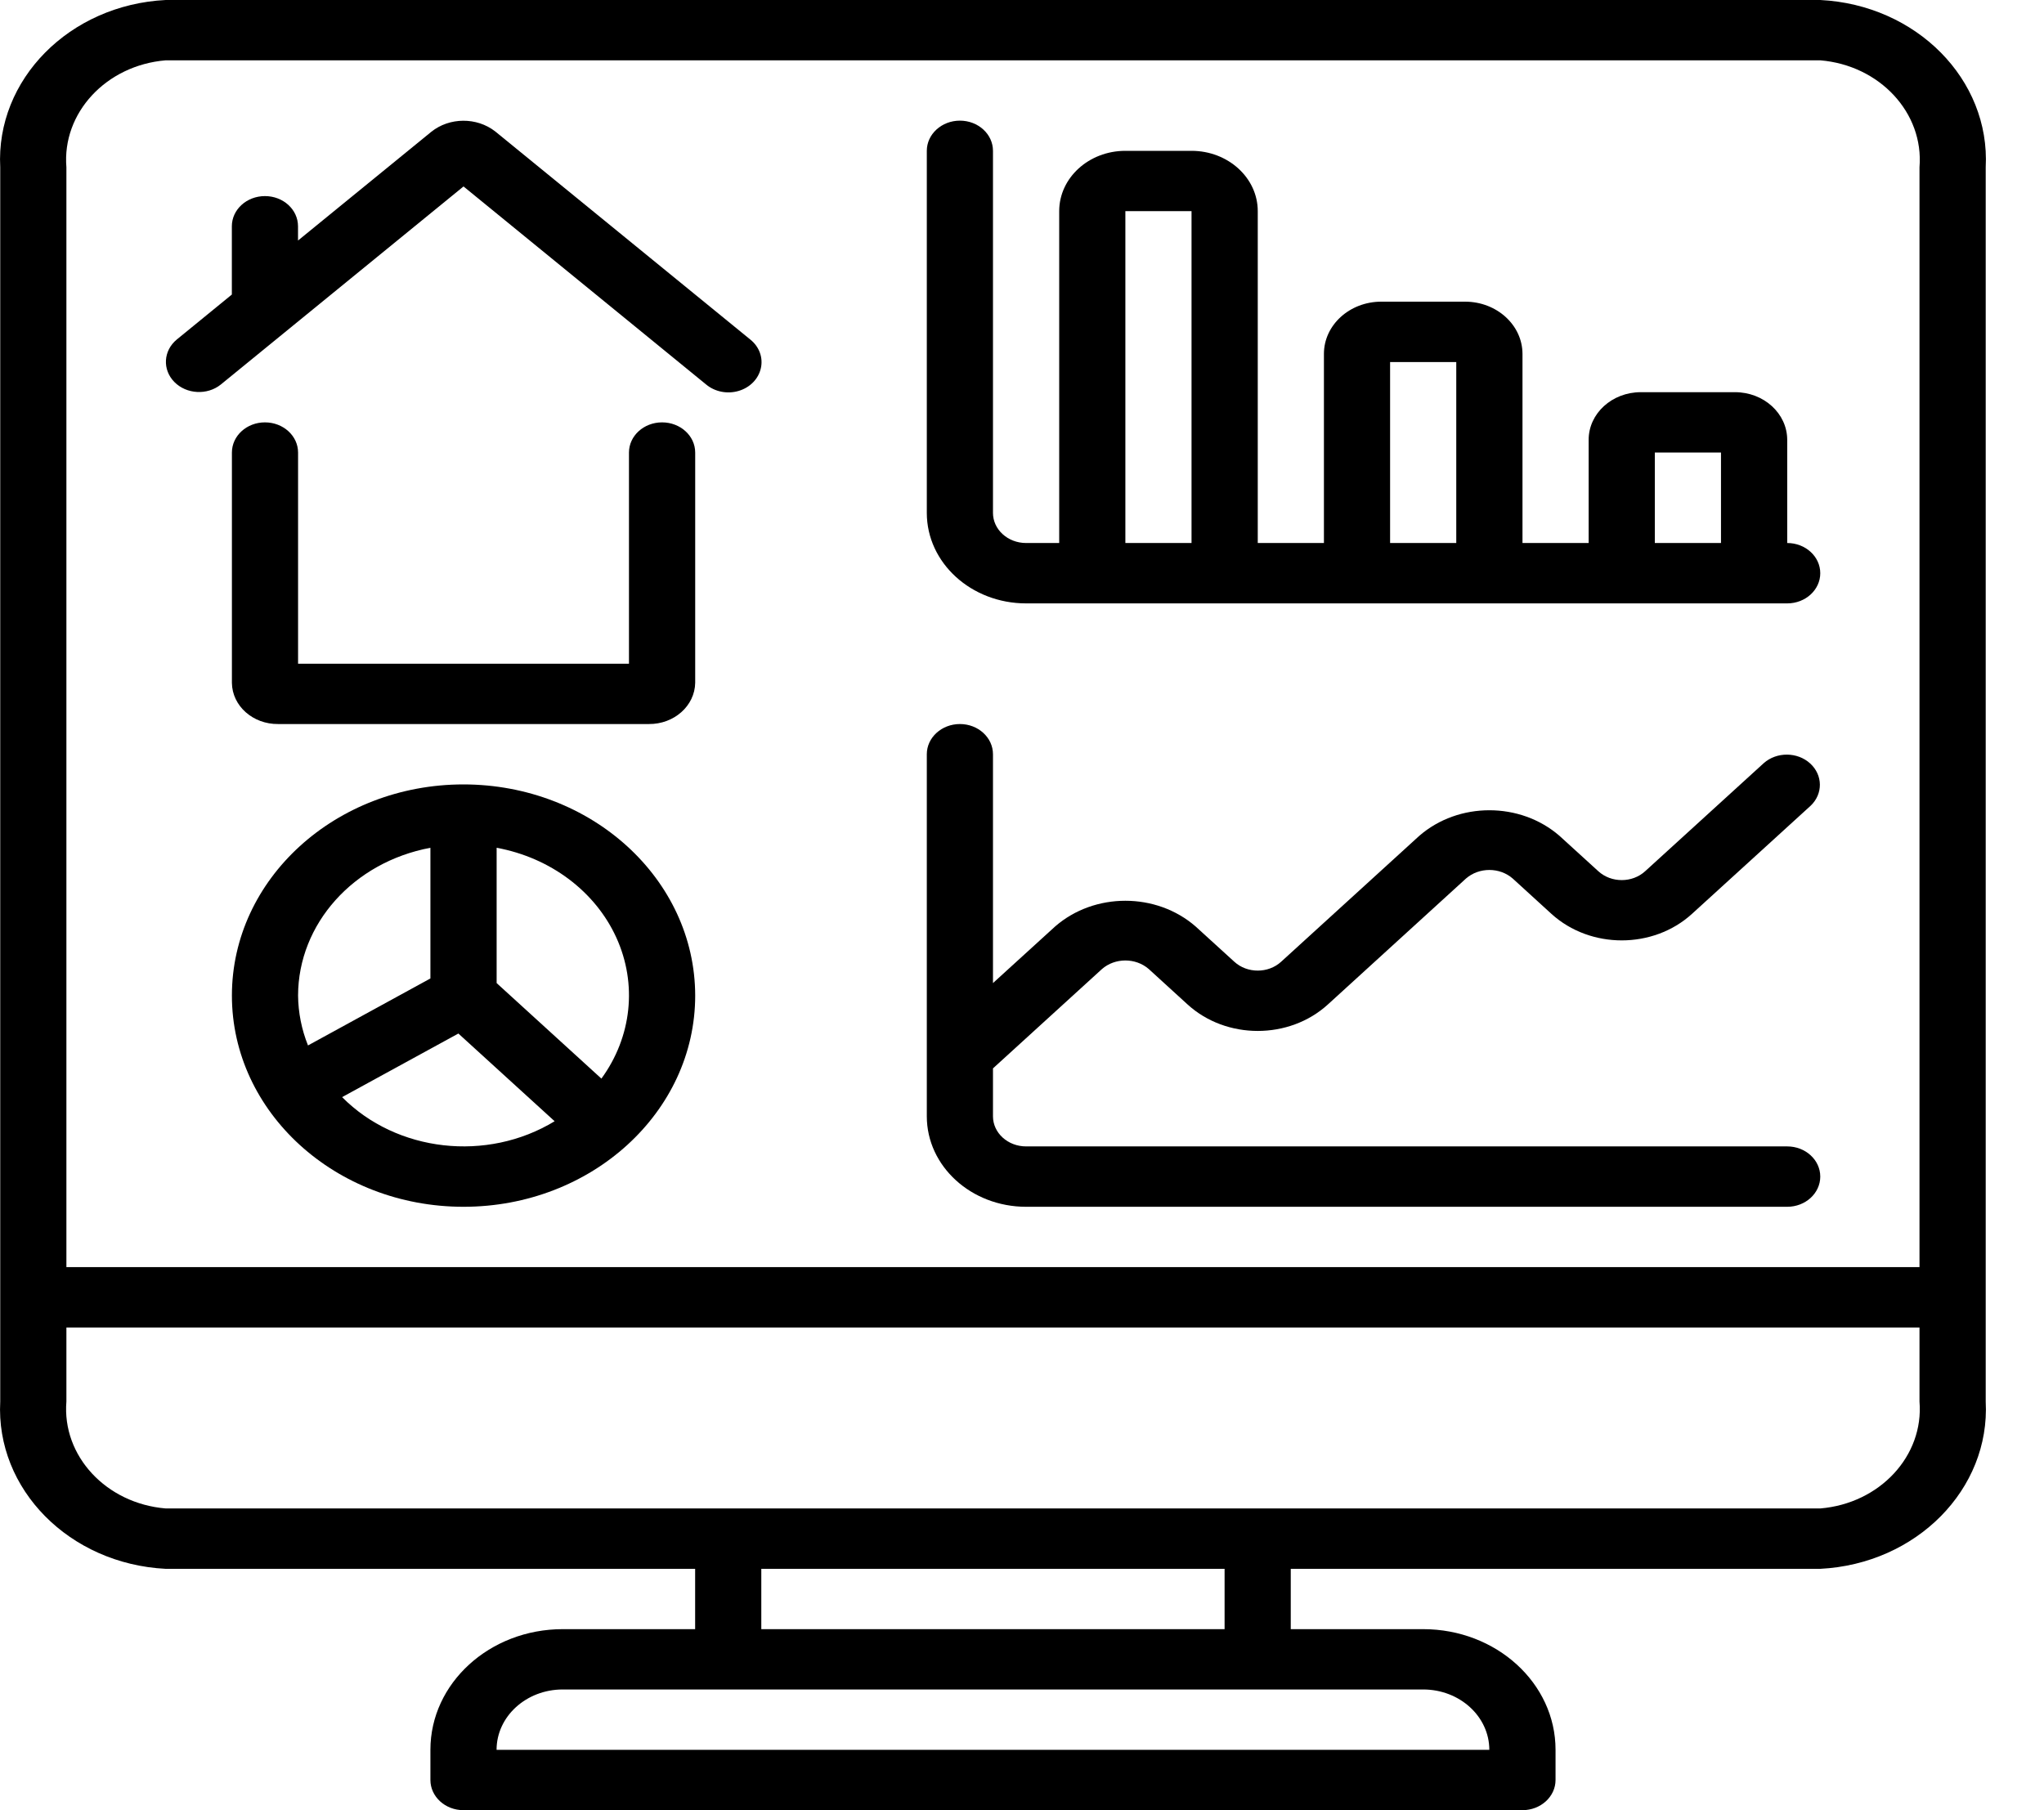 <svg width="35" height="31" viewBox="0 0 35 31" fill="none" xmlns="http://www.w3.org/2000/svg">
<path d="M8.479 2.25C8.163 2.004 7.696 2.007 7.384 2.258L5.103 4.119V3.875C5.103 3.589 4.85 3.358 4.537 3.358C4.224 3.358 3.97 3.589 3.97 3.875V5.044L3.026 5.815C2.796 6.006 2.778 6.33 2.985 6.541C3.193 6.752 3.548 6.772 3.781 6.585L7.937 3.193L12.092 6.585C12.242 6.71 12.455 6.752 12.649 6.694C12.842 6.637 12.987 6.489 13.028 6.307C13.07 6.125 13.001 5.937 12.848 5.815L8.479 2.25Z" fill="black"/>
<path d="M11.337 7.233C11.024 7.233 10.77 7.464 10.77 7.75V11.366H5.104V7.75C5.104 7.464 4.85 7.233 4.537 7.233C4.224 7.233 3.971 7.464 3.971 7.75V11.694C3.976 12.089 4.331 12.404 4.764 12.399H11.11C11.543 12.403 11.898 12.087 11.904 11.693V7.75C11.904 7.464 11.65 7.233 11.337 7.233Z" fill="black"/>
<path d="M7.937 13.433C5.747 13.433 3.971 15.052 3.971 17.049C3.971 19.046 5.747 20.666 7.937 20.666C10.128 20.666 11.904 19.046 11.904 17.049C11.901 15.053 10.127 13.435 7.937 13.433ZM5.104 17.049C5.106 15.822 6.052 14.765 7.37 14.518V16.756L5.274 17.903C5.164 17.629 5.107 17.34 5.104 17.049ZM5.858 18.788L7.849 17.699L9.497 19.201C8.339 19.906 6.791 19.73 5.858 18.788ZM10.298 18.471L8.504 16.835V14.518C9.426 14.688 10.195 15.266 10.555 16.059C10.915 16.852 10.819 17.756 10.298 18.471Z" fill="black"/>
<path d="M30.603 9.299V7.531C30.602 7.081 30.202 6.716 29.709 6.716H28.096C27.603 6.716 27.203 7.081 27.203 7.531V9.299H26.07V6.06C26.069 5.567 25.63 5.167 25.089 5.166H23.65C23.109 5.167 22.67 5.567 22.67 6.06V9.299H21.537V3.616C21.537 3.046 21.029 2.583 20.403 2.583H19.27C18.644 2.583 18.137 3.046 18.137 3.616V9.299H17.57C17.257 9.299 17.003 9.068 17.003 8.783V2.583C17.003 2.298 16.75 2.066 16.437 2.066C16.124 2.066 15.87 2.298 15.87 2.583V8.783C15.87 9.639 16.631 10.333 17.57 10.333H30.603C30.916 10.333 31.169 10.101 31.169 9.816C31.169 9.531 30.916 9.299 30.603 9.299ZM20.403 9.299H19.27V3.616H20.403V9.299ZM24.936 9.299H23.803V6.2H24.936V9.299ZM29.469 9.299H28.336V7.749H29.469V9.299H29.469Z" fill="black"/>
<path d="M30.603 19.632H17.57C17.257 19.632 17.003 19.401 17.003 19.116V18.296L18.869 16.595C19.093 16.399 19.447 16.399 19.671 16.595L20.335 17.201C20.998 17.806 22.075 17.806 22.738 17.201L25.102 15.045C25.326 14.849 25.68 14.849 25.903 15.045L26.567 15.651C27.232 16.255 28.307 16.255 28.971 15.651L31.003 13.799C31.218 13.596 31.215 13.274 30.996 13.074C30.778 12.875 30.424 12.872 30.202 13.068L28.17 14.92C27.949 15.122 27.59 15.122 27.369 14.92L26.705 14.315C26.032 13.729 24.974 13.729 24.301 14.315L21.937 16.47C21.716 16.672 21.357 16.672 21.136 16.47L20.472 15.865C19.799 15.279 18.741 15.279 18.068 15.865L17.003 16.835V12.916C17.003 12.631 16.75 12.399 16.437 12.399C16.124 12.399 15.87 12.631 15.87 12.916V19.116C15.87 19.972 16.631 20.666 17.57 20.666H30.603C30.916 20.666 31.169 20.434 31.169 20.149C31.169 19.864 30.916 19.632 30.603 19.632Z" fill="black"/>
<path d="M34.002 24V2.865C34.081 1.362 32.816 0.083 31.169 0H2.837C1.19 0.083 -0.075 1.362 0.004 2.865V24C-0.076 25.503 1.189 26.782 2.837 26.866H11.903V27.899H9.636C8.385 27.899 7.37 28.824 7.37 29.965V30.482C7.37 30.767 7.623 30.999 7.936 30.999H26.069C26.382 30.999 26.636 30.767 26.636 30.482V29.965C26.636 28.824 25.621 27.899 24.369 27.899H22.102V26.866H31.169C32.816 26.782 34.081 25.503 34.002 24ZM24.369 28.932C24.995 28.932 25.502 29.395 25.502 29.966H8.503C8.503 29.395 9.01 28.932 9.636 28.932H24.369ZM13.036 27.899V26.866H20.969V27.899H13.036ZM31.169 25.832H2.837C1.817 25.747 1.06 24.932 1.137 24V22.733H32.868V24C32.945 24.932 32.189 25.747 31.169 25.832ZM32.868 2.865V21.699H1.137V2.865C1.06 1.934 1.817 1.118 2.837 1.033H31.169C32.188 1.118 32.945 1.934 32.868 2.865Z" fill="black"/>
</svg>
